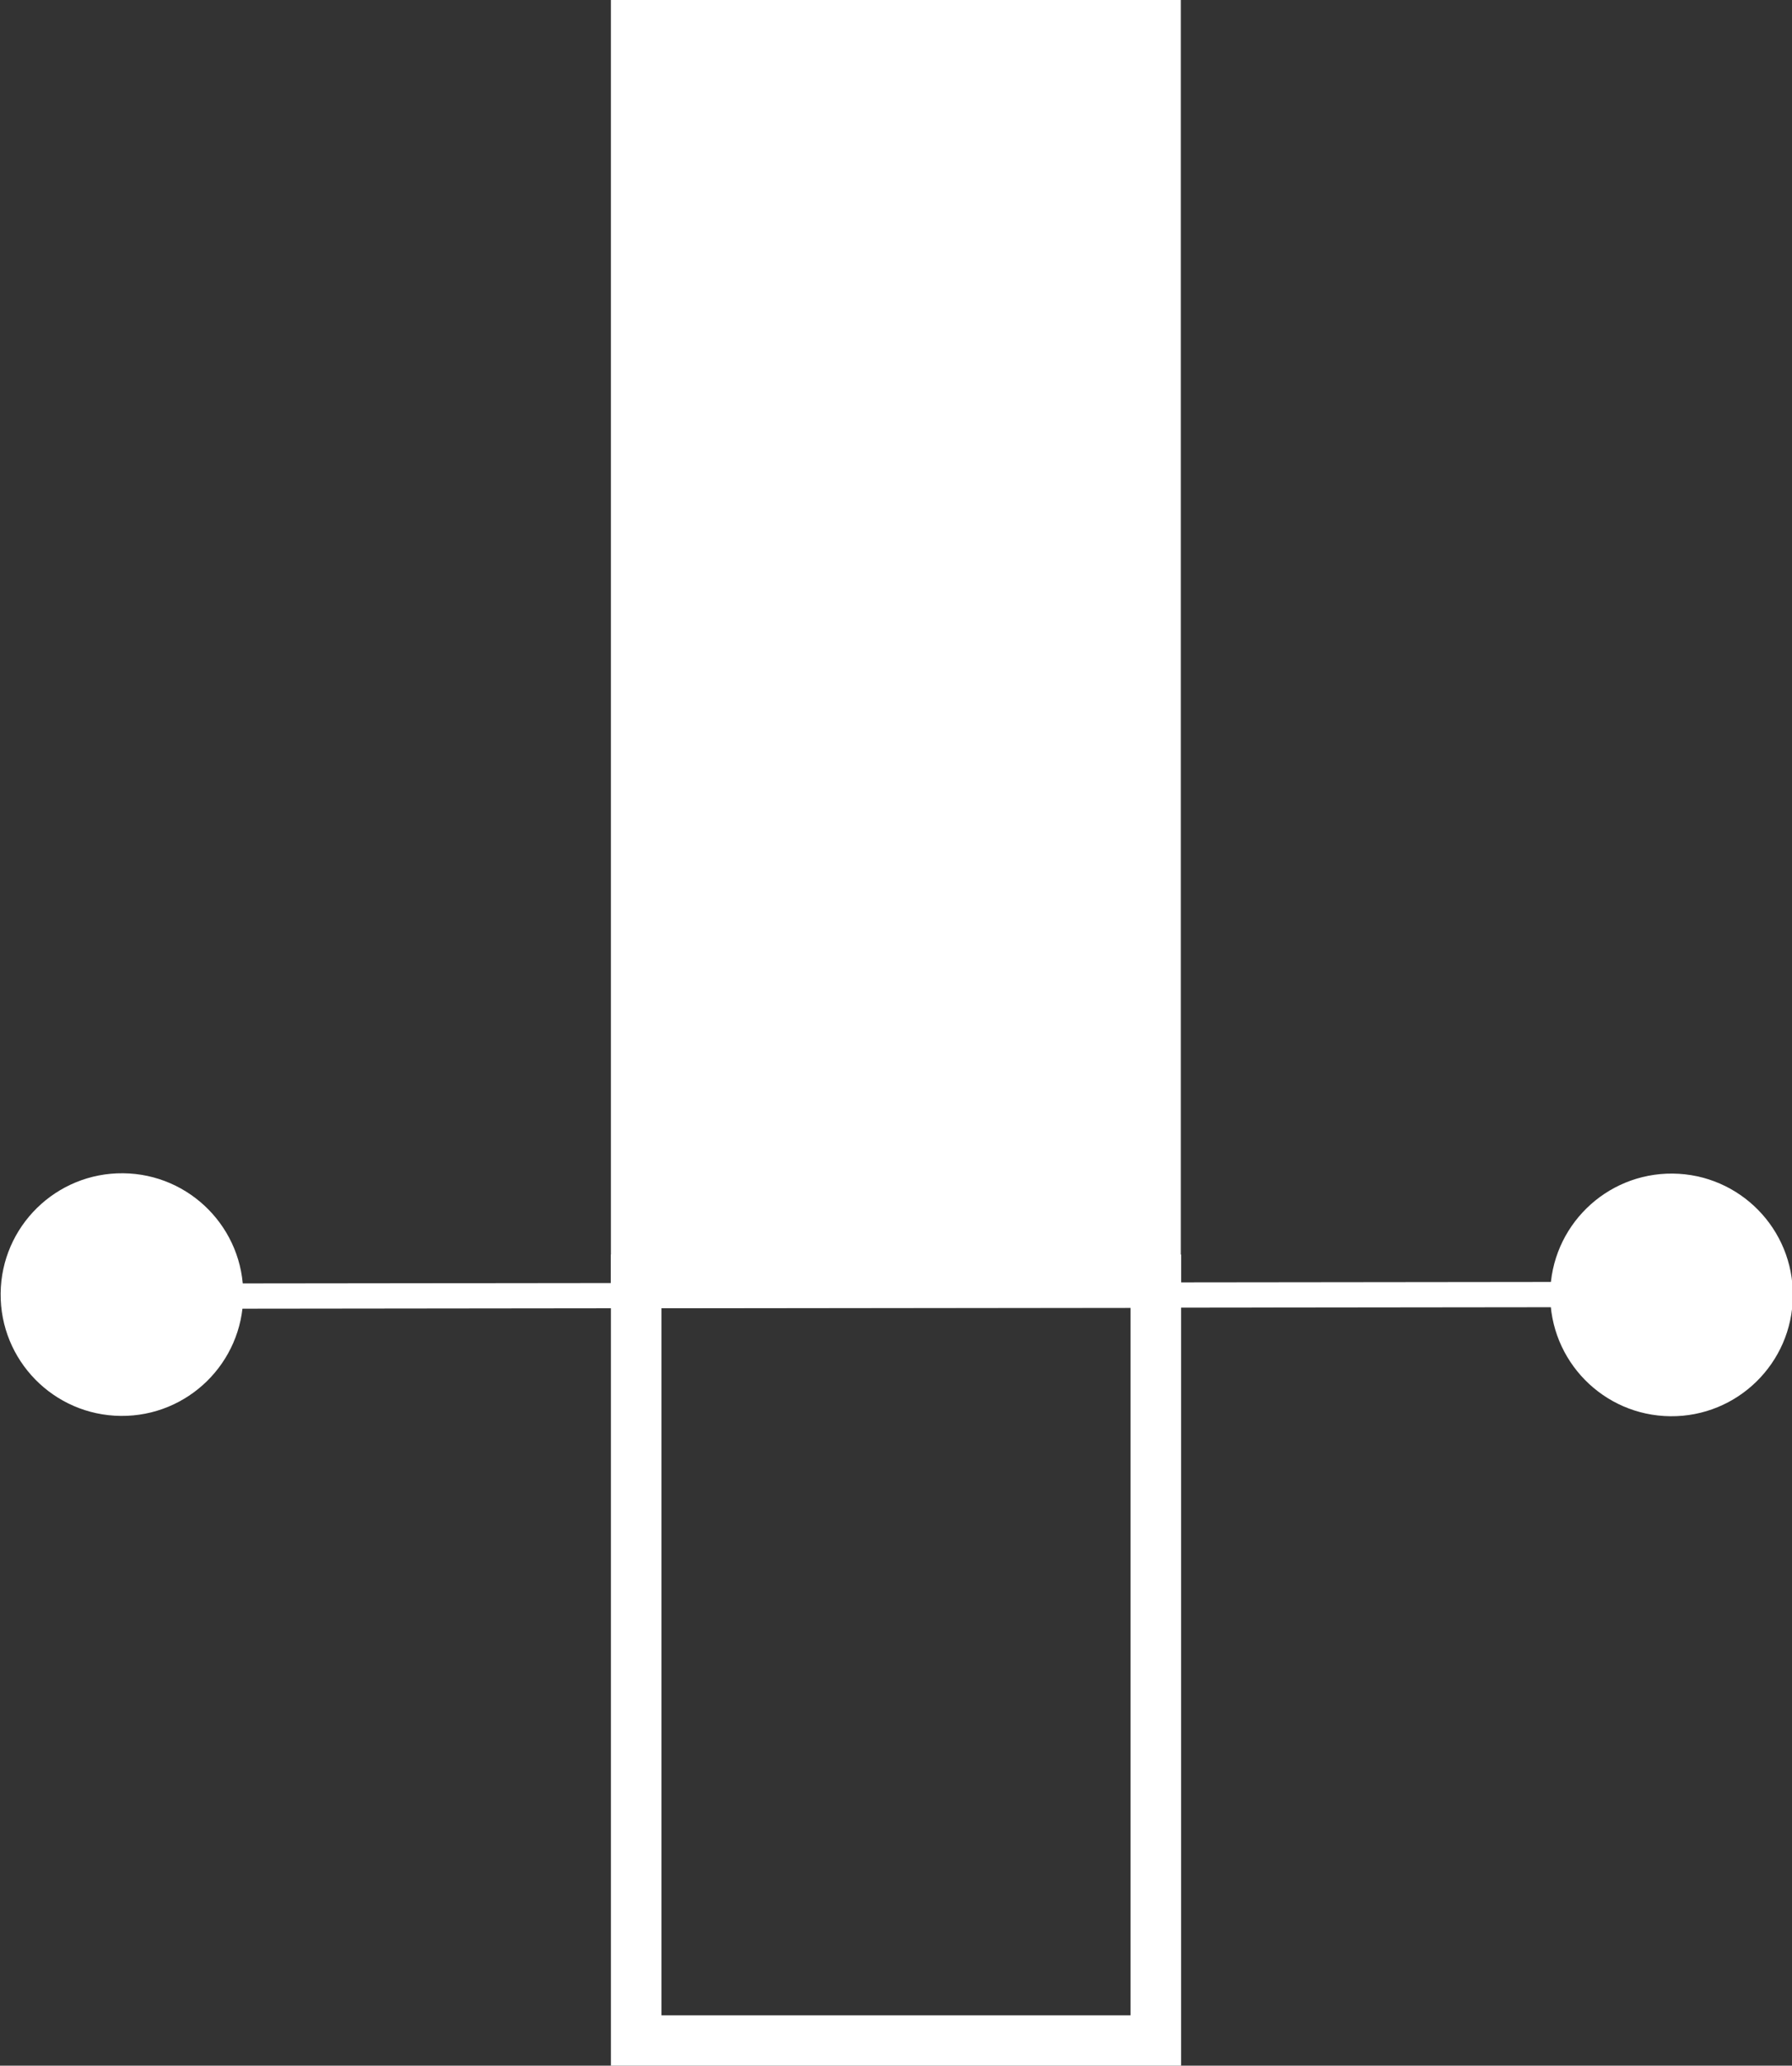 <svg id="Layer_1" data-name="Layer 1" xmlns="http://www.w3.org/2000/svg" viewBox="0 0 70.9 81.72"><rect x="0" y="0" width="70.9" height="81.72" fill="#333333" stroke="none"/><defs><style>.cls-1{fill:#fff;}.cls-2,.cls-3{fill:none;stroke:#fff;stroke-miterlimit:10;}.cls-3{stroke-width:2px;}</style></defs><title>logo_white</title><path class="cls-1" d="M489.67,181.46V233.2H467.12V181.46h22.55Z" transform="translate(-442.95 -181.46)"/><line class="cls-2" x1="4.12" y1="51.28" x2="66.11" y2="51.21"/><rect class="cls-3" x="25.17" y="50.63" width="20.56" height="30.1"/><circle class="cls-1" cx="447.75" cy="232.67" r="4.8" transform="translate(-232.21 496.67) rotate(-89.44)"/><circle class="cls-1" cx="509.05" cy="232.67" r="4.8" transform="translate(-171.5 557.98) rotate(-89.44)"/></svg>